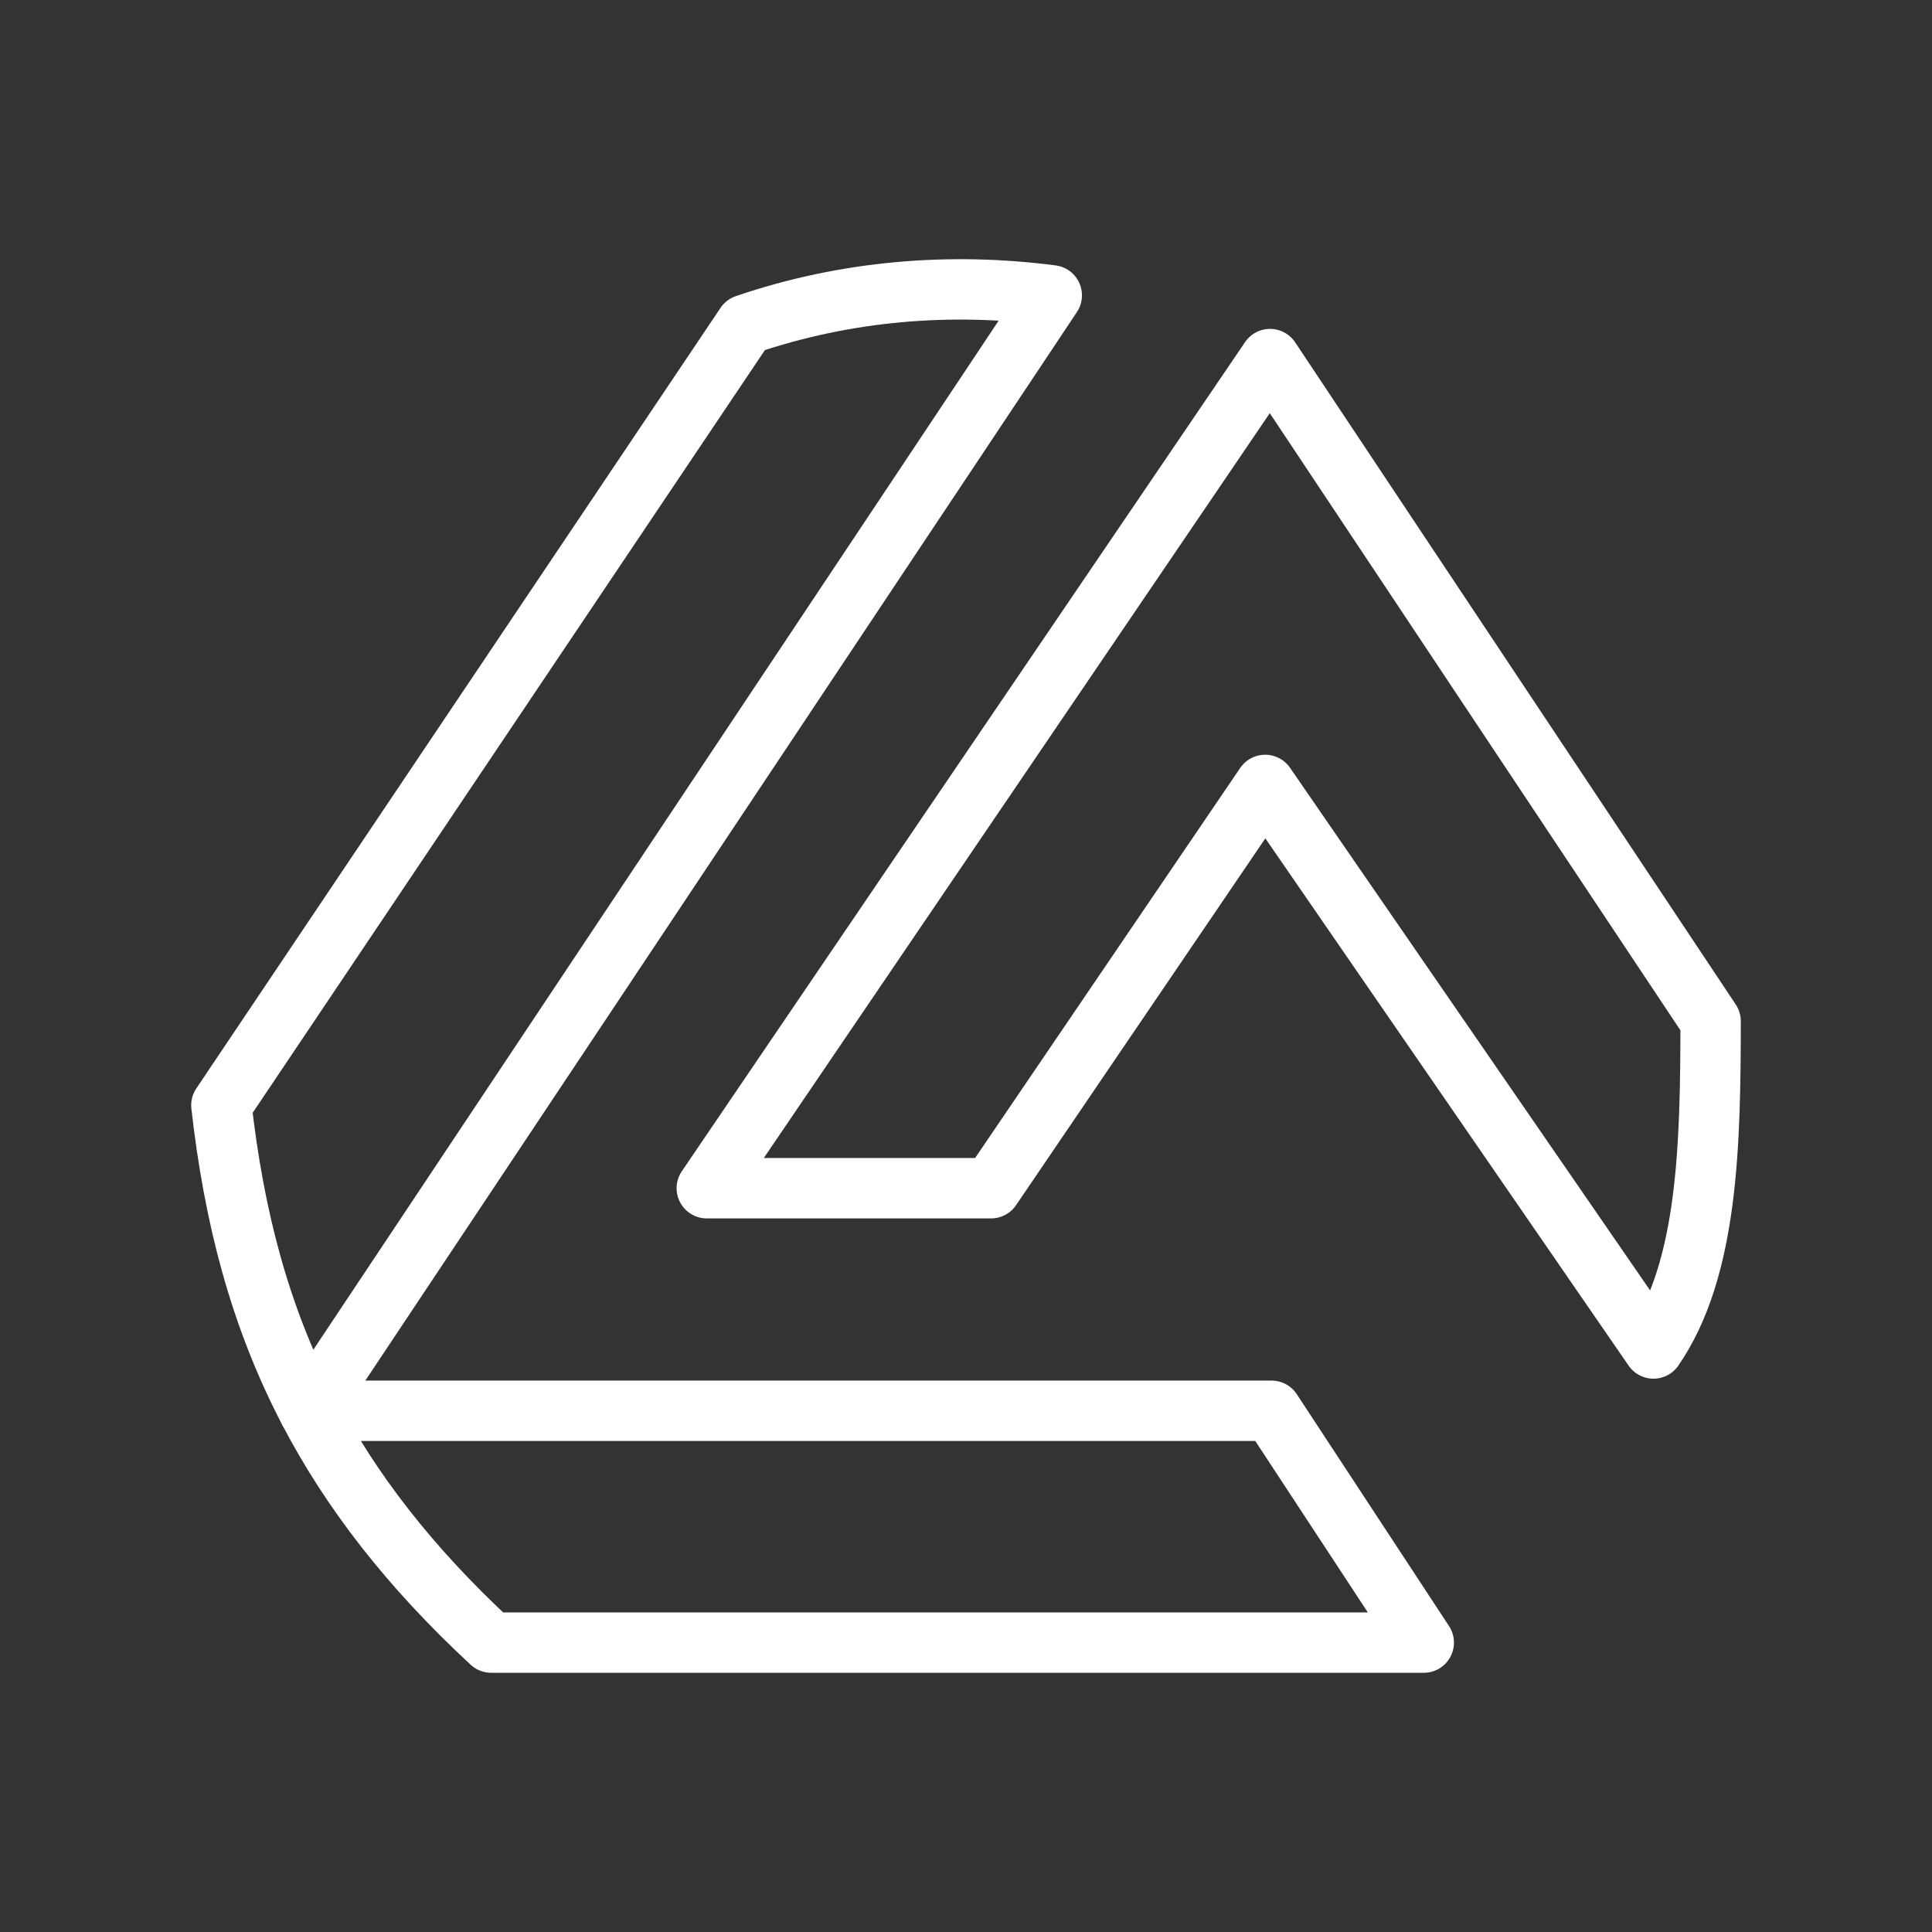 <ns0:svg xmlns:ns0="http://www.w3.org/2000/svg" id="a" viewBox="0 0 48 48" style="stroke-width:1.5px"><ns0:rect x="0" y="0" width="48" height="48" fill="#333333" stroke="none"/><ns0:defs style="stroke-width:1.5px"><ns0:style style="stroke-width:1.5px">.b{fill:none;stroke:#fff;stroke-linecap:round;stroke-linejoin:round;}</ns0:style></ns0:defs><ns0:path class="b" d="m7.676,35.05c-1.234-2.363-1.865-4.845-2.176-7.59l13.024-19.393c2.506-.856,5.105-1.055,7.607-.729L7.676,35.05Z" style="stroke-width:1.5px" /><ns0:path class="b" d="m35.373,40.81H12.203c-2.042-1.892-3.495-3.785-4.527-5.76h23.915l3.782,5.76Z" style="stroke-width:1.5px" /><ns0:path class="b" d="m41.08,33.503c1.373-1.993,1.415-5.145,1.42-8.131l-10.946-16.451-13.994,20.6h7.063l6.81-10.02,9.647,14.002Z" style="stroke-width:1.5px" /></ns0:svg>
